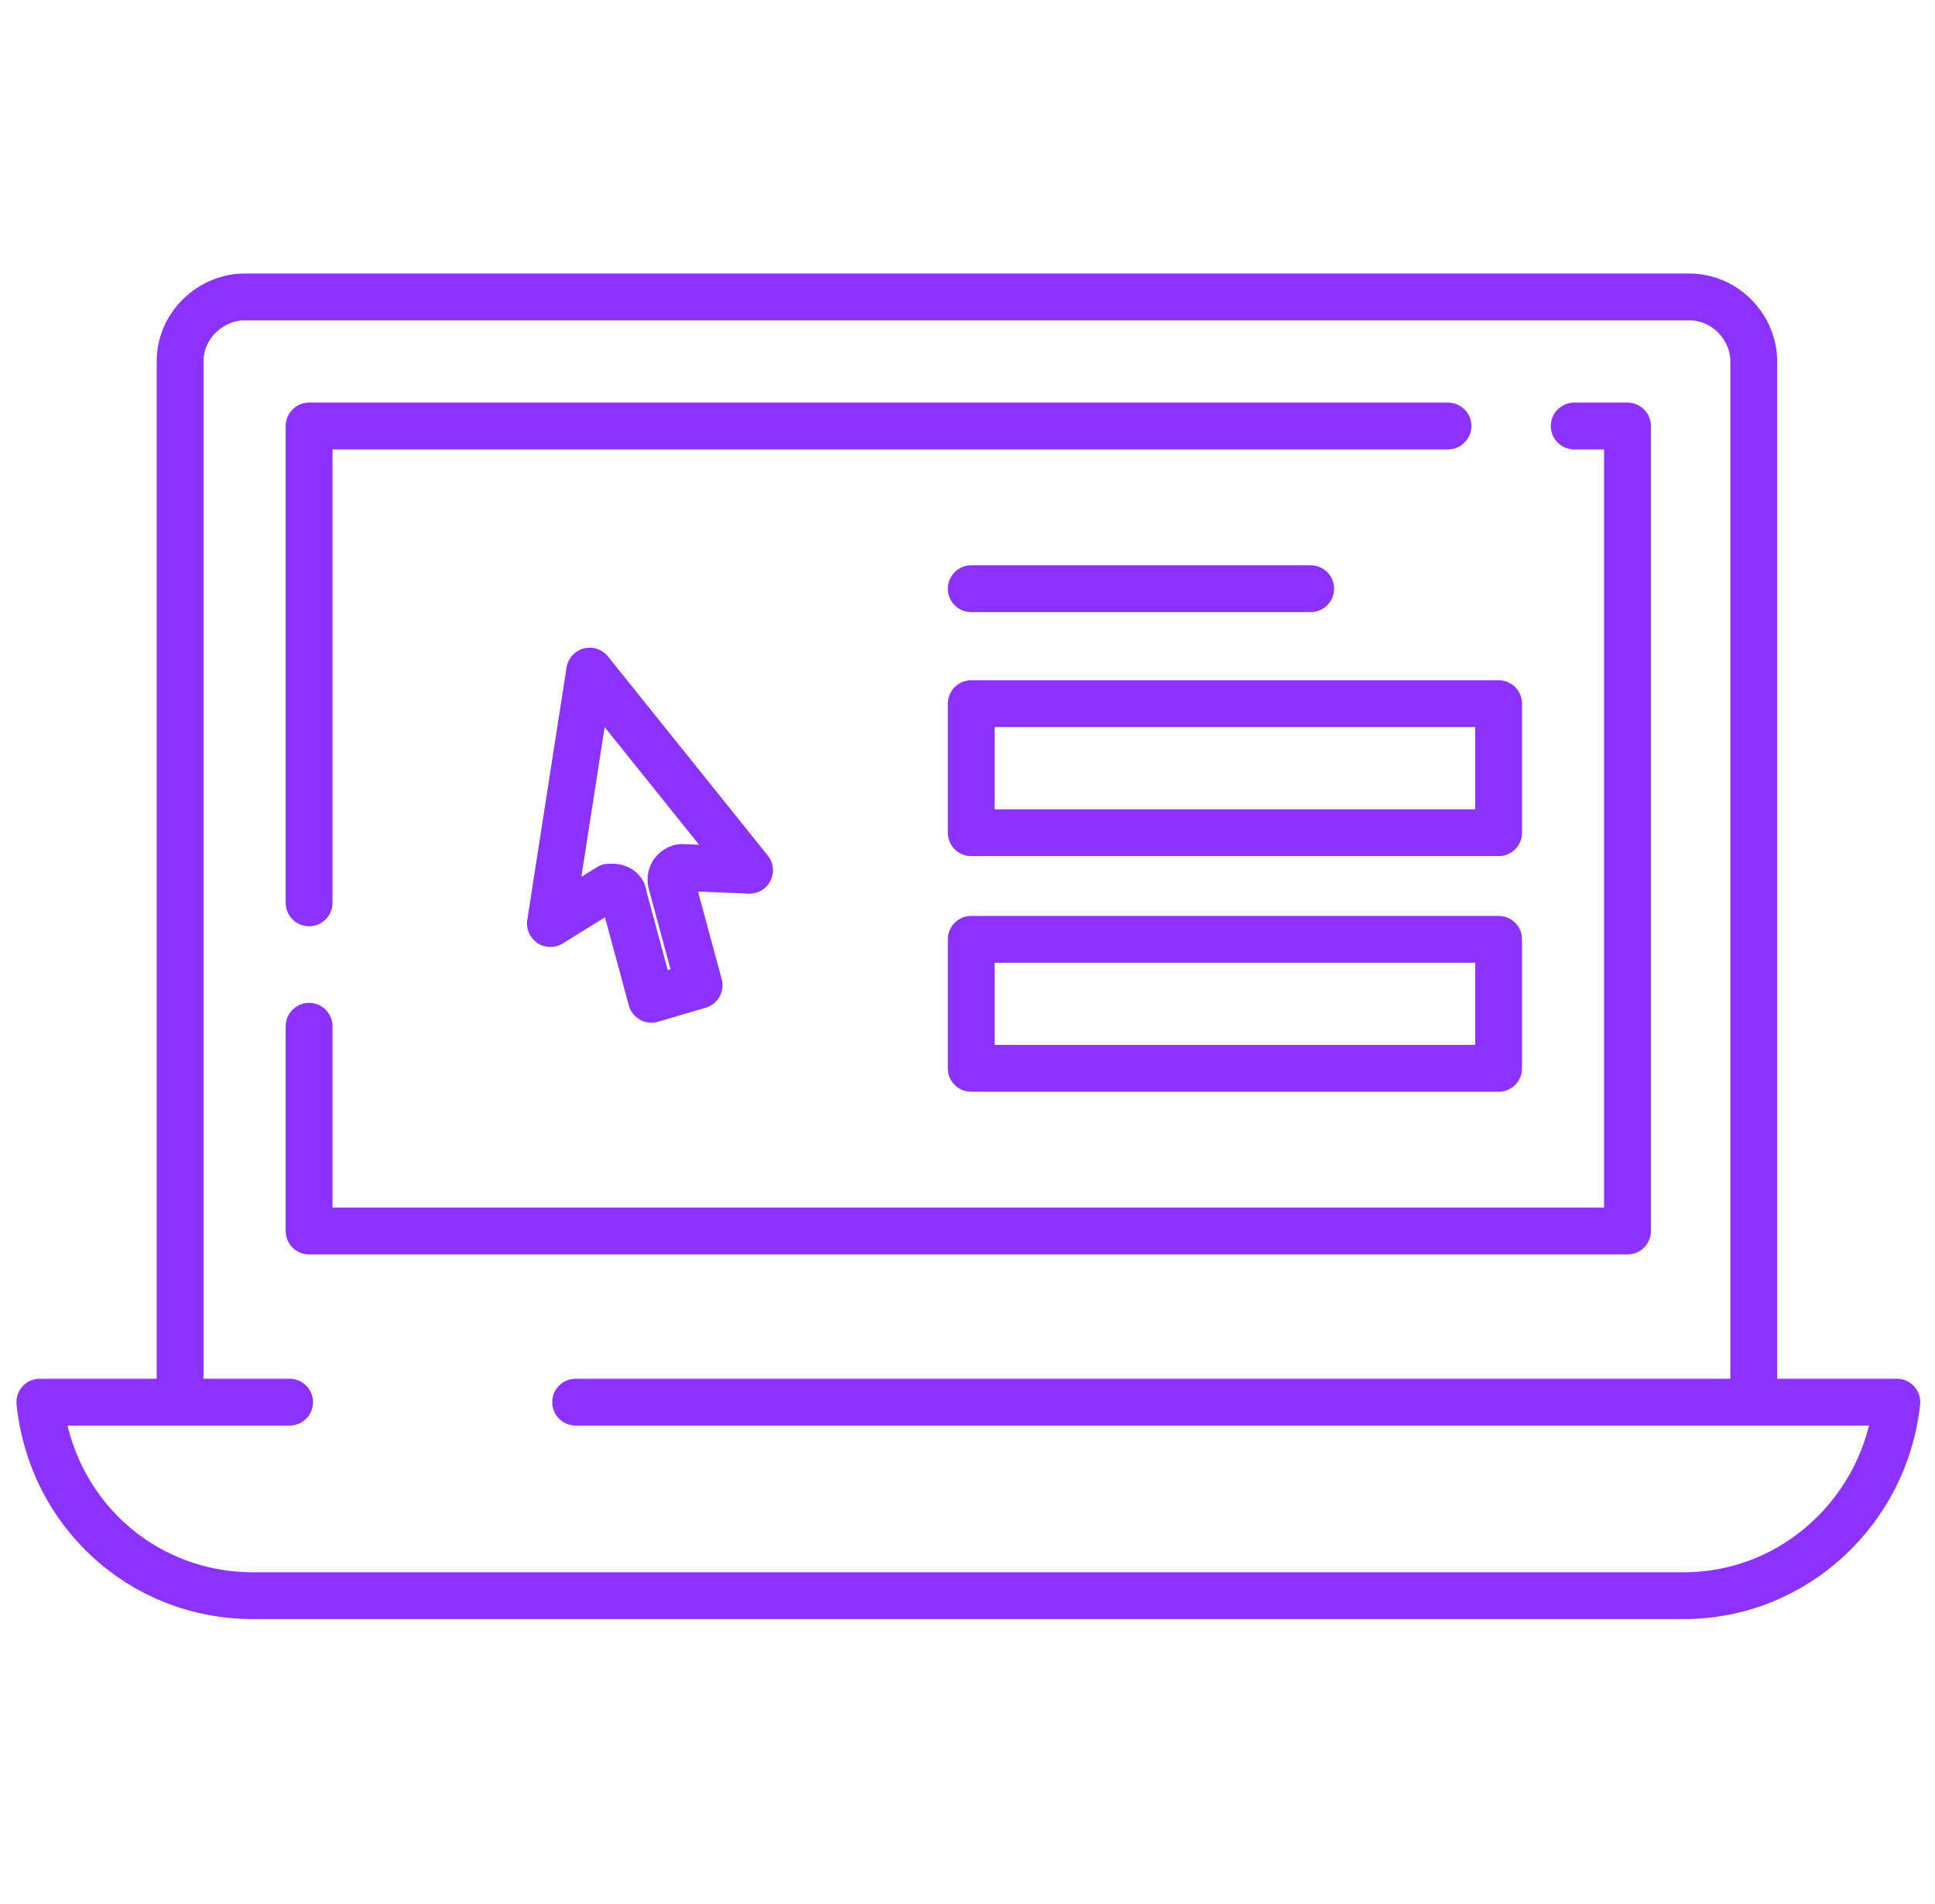 <svg width="62" height="61" viewBox="0 0 62 61" fill="none" xmlns="http://www.w3.org/2000/svg">
<path d="M9.904 28.929V13.65H46.395" stroke="#8B32FE" stroke-width="1.5" stroke-miterlimit="10" stroke-linecap="round" stroke-linejoin="round"/>
<path d="M50.44 13.65H52.147V39.445H9.904V32.884" stroke="#8B32FE" stroke-width="1.5" stroke-miterlimit="10" stroke-linecap="round" stroke-linejoin="round"/>
<path d="M18.444 44.928C24.286 44.928 49.363 44.928 60.777 44.928C60.418 48.343 57.542 51.129 53.947 51.129H8.108C4.513 51.129 1.637 48.433 1.277 44.928C1.457 44.928 9.456 44.928 9.277 44.928M5.771 44.928V11.582C5.771 10.414 6.76 9.515 7.839 9.515H54.126C55.295 9.515 56.194 10.504 56.194 11.582V44.928" stroke="#8B32FE" stroke-width="1.5" stroke-miterlimit="10" stroke-linecap="round" stroke-linejoin="round"/>
<path d="M48.018 22.547H31.12V26.682H48.018V22.547Z" stroke="#8B32FE" stroke-width="1.5" stroke-miterlimit="10" stroke-linecap="round" stroke-linejoin="round"/>
<path d="M31.12 18.863H41.996" stroke="#8B32FE" stroke-width="1.5" stroke-miterlimit="10" stroke-linecap="round" stroke-linejoin="round"/>
<path d="M48.018 30.098H31.12V34.232H48.018V30.098Z" stroke="#8B32FE" stroke-width="1.5" stroke-miterlimit="10" stroke-linecap="round" stroke-linejoin="round"/>
<path d="M18.894 21.503L24.017 27.885L21.86 27.795C21.681 27.795 21.501 27.975 21.501 28.154V28.244L22.4 31.57L20.872 32.019L19.973 28.694C19.973 28.514 19.793 28.424 19.613 28.424H19.523L17.636 29.593L18.894 21.503Z" stroke="#8B32FE" stroke-width="1.5" stroke-miterlimit="10" stroke-linecap="round" stroke-linejoin="round"/>
</svg>
